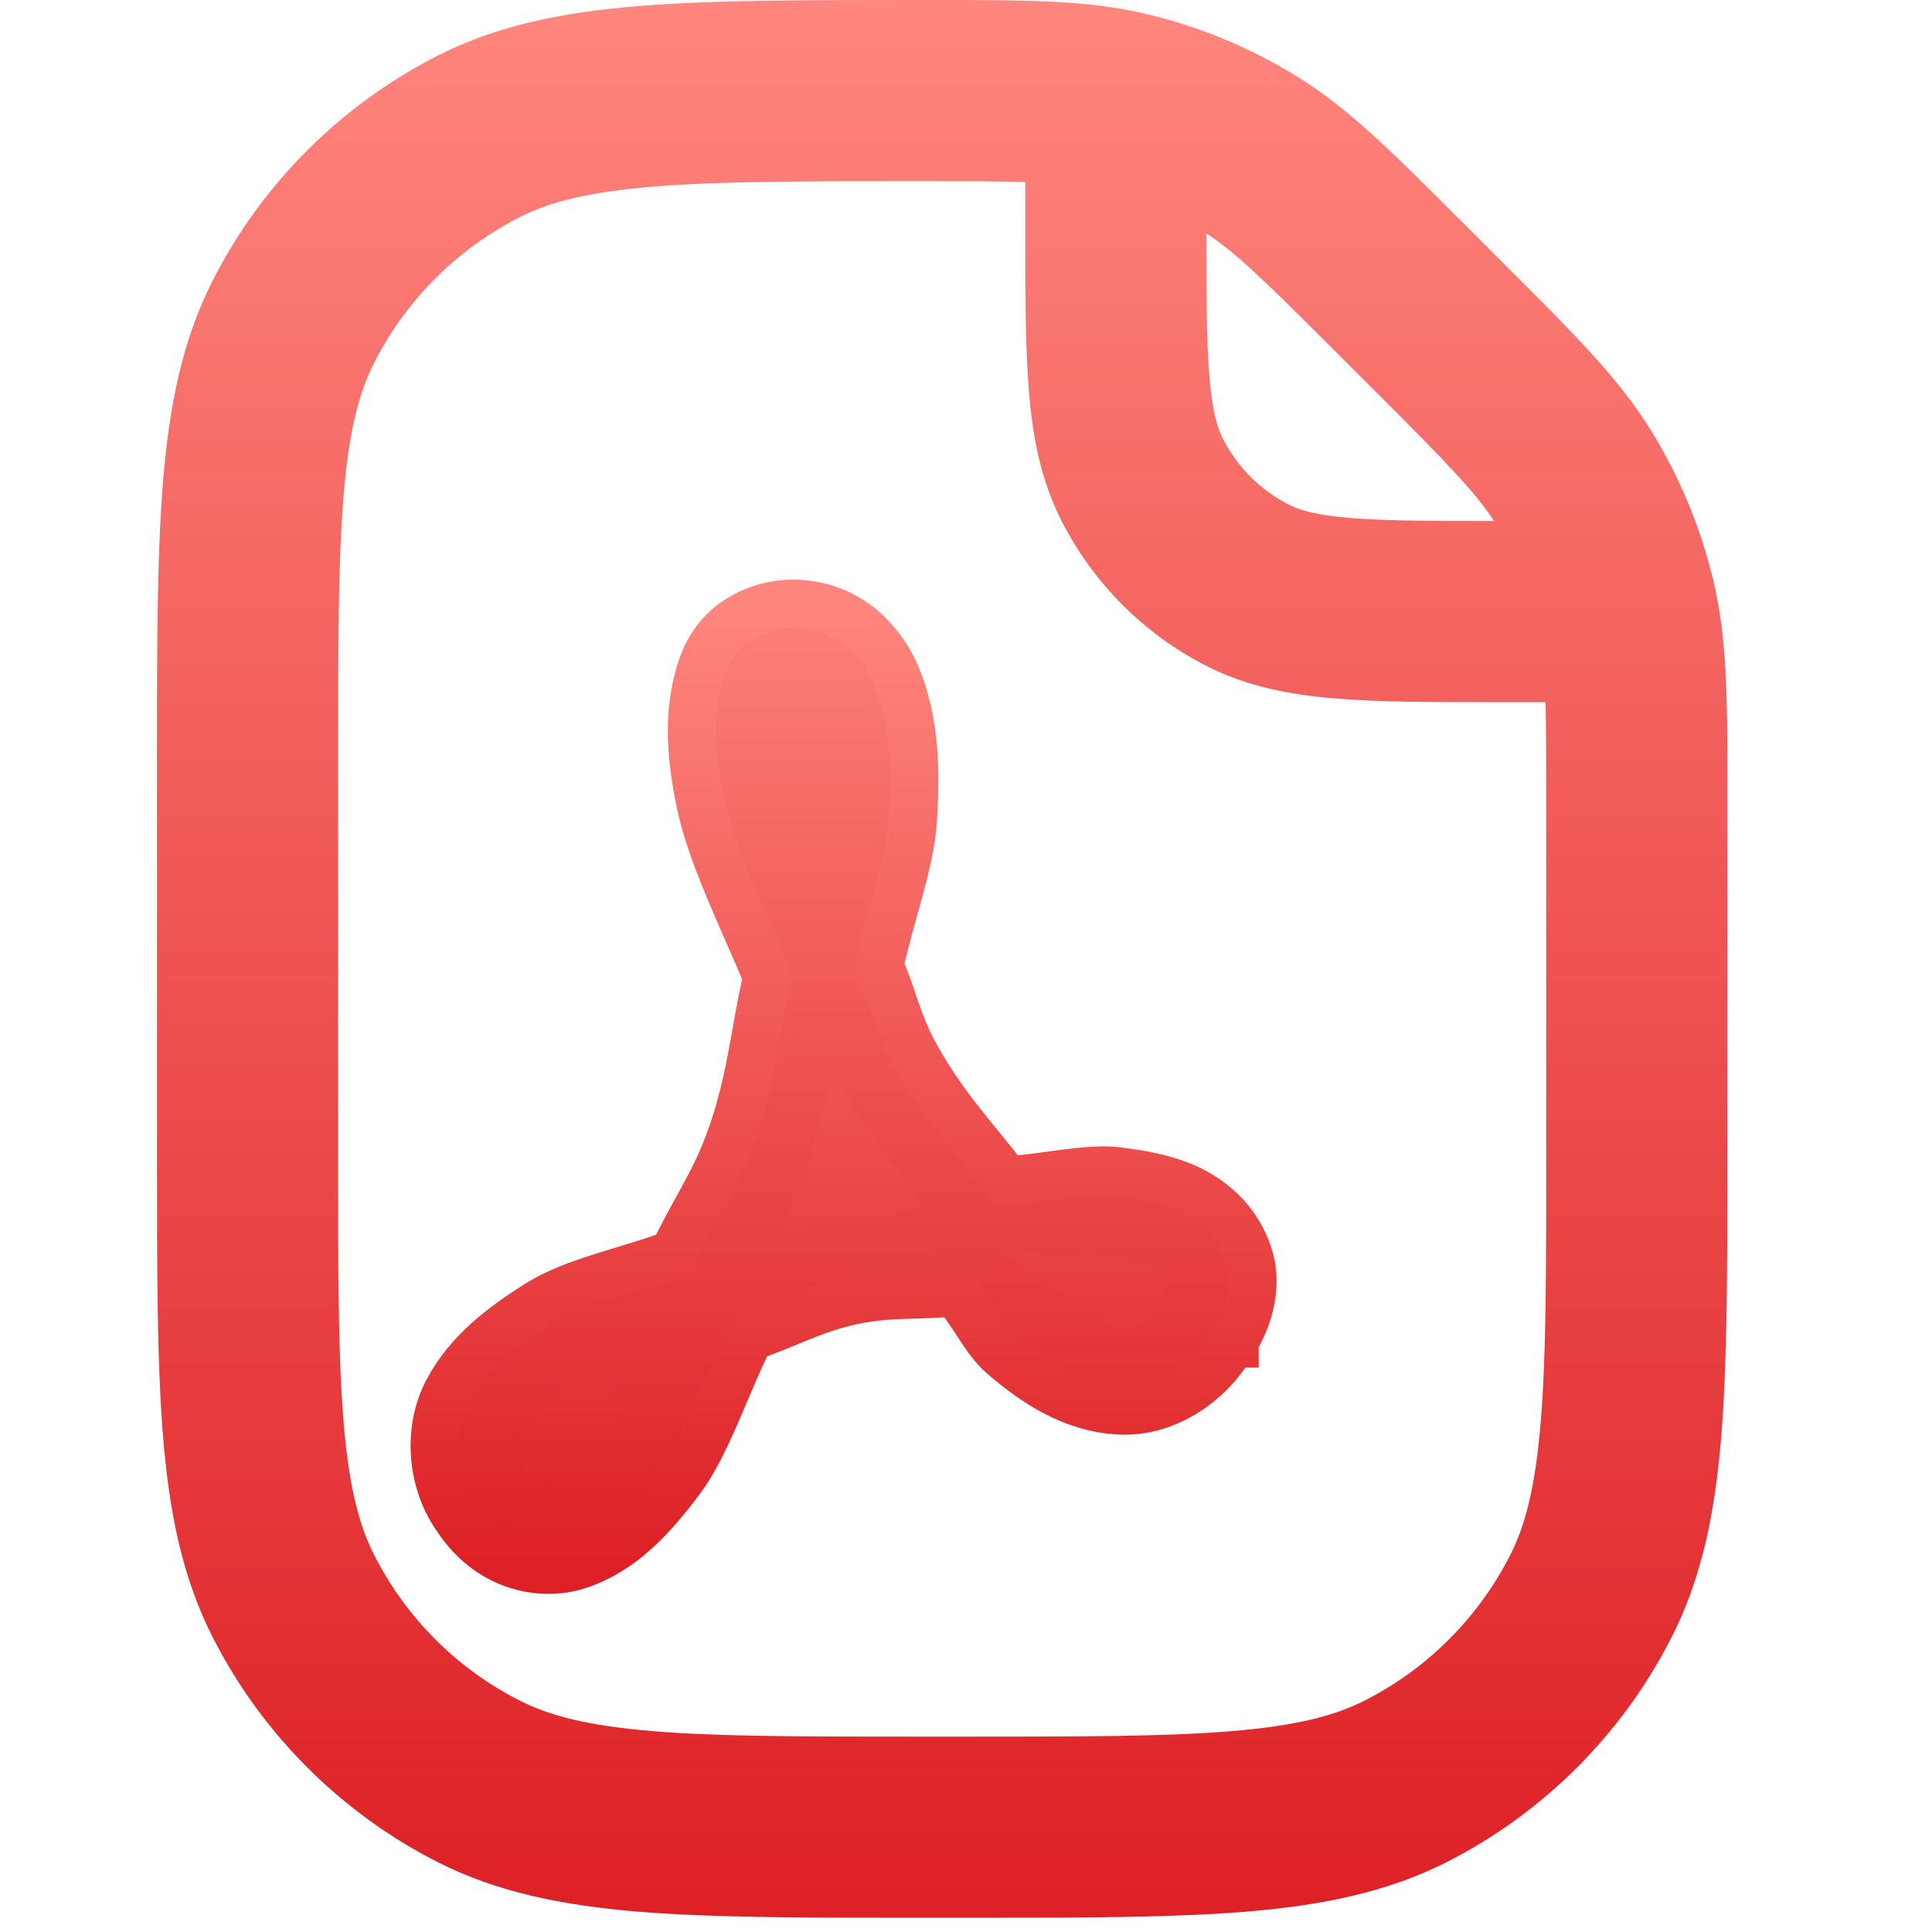 <svg width="16" height="16" viewBox="0 0 16 16" fill="none" xmlns="http://www.w3.org/2000/svg">
<path fill-rule="evenodd" clip-rule="evenodd" d="M8.491 1.507C8.279 1.501 8.009 1.5 7.643 1.5C6.654 1.5 5.957 1.501 5.413 1.545C4.877 1.589 4.555 1.671 4.305 1.798C3.785 2.062 3.362 2.485 3.098 3.005C2.971 3.256 2.888 3.577 2.845 4.113C2.8 4.657 2.8 5.354 2.8 6.343V9.532C2.8 10.524 2.8 11.224 2.845 11.77C2.889 12.307 2.972 12.63 3.1 12.88C3.363 13.398 3.784 13.819 4.301 14.082C4.552 14.21 4.875 14.293 5.412 14.337C5.958 14.382 6.657 14.382 7.65 14.382H7.955C8.948 14.382 9.647 14.382 10.193 14.337C10.73 14.293 11.053 14.21 11.304 14.082C11.821 13.819 12.242 13.398 12.506 12.88C12.634 12.63 12.716 12.307 12.76 11.77C12.805 11.224 12.805 10.524 12.805 9.532V6.665C12.805 6.298 12.805 6.027 12.799 5.815H12.441H12.411C11.876 5.815 11.431 5.815 11.066 5.785C10.686 5.754 10.33 5.687 9.992 5.515C9.475 5.252 9.054 4.831 8.791 4.313C8.619 3.976 8.552 3.619 8.521 3.24C8.491 2.875 8.491 2.43 8.491 1.895V1.895L8.491 1.865V1.507ZM12.373 4.315C12.214 4.071 11.98 3.831 11.385 3.236L11.068 2.919C10.473 2.324 10.234 2.091 9.991 1.933C9.991 2.468 9.992 2.833 10.016 3.117C10.039 3.405 10.081 3.542 10.127 3.632C10.247 3.868 10.438 4.059 10.673 4.179C10.764 4.225 10.901 4.267 11.188 4.29C11.472 4.313 11.838 4.315 12.373 4.315ZM9.499 0.117C9.01 -0 8.5 -0 7.733 1.25766e-05L7.643 2.563e-05L7.611 2.55108e-05C6.661 1.90735e-05 5.903 1.38879e-05 5.291 0.05C4.663 0.101 4.122 0.208 3.626 0.46C2.822 0.869 2.168 1.522 1.76 2.326C1.508 2.823 1.401 3.363 1.35 3.991C1.3 4.603 1.3 5.361 1.3 6.311V6.311V6.343V9.532V9.565C1.3 10.517 1.3 11.278 1.35 11.892C1.401 12.522 1.509 13.064 1.763 13.562C2.17 14.361 2.821 15.011 3.62 15.419C4.118 15.672 4.66 15.78 5.29 15.832C5.904 15.882 6.665 15.882 7.617 15.882H7.65H7.955H7.988C8.94 15.882 9.701 15.882 10.315 15.832C10.945 15.78 11.487 15.672 11.985 15.419C12.785 15.011 13.435 14.361 13.842 13.562C14.096 13.064 14.204 12.522 14.255 11.892C14.305 11.278 14.305 10.517 14.305 9.565V9.532V6.665L14.305 6.575C14.306 5.805 14.306 5.293 14.188 4.803C14.084 4.369 13.912 3.955 13.679 3.575C13.416 3.145 13.054 2.783 12.509 2.239L12.446 2.175L12.129 1.858L12.065 1.795L12.065 1.795C11.523 1.252 11.162 0.891 10.733 0.628C10.352 0.394 9.935 0.221 9.499 0.117Z" fill="url(#paint0_linear_627_78)"/>
<path d="M6.577 5C6.383 4.998 6.193 5.063 6.041 5.185C5.891 5.312 5.822 5.47 5.782 5.629C5.7 5.948 5.724 6.28 5.801 6.648C5.889 7.077 6.148 7.595 6.355 8.091C6.25 8.543 6.223 8.94 6.059 9.404C5.92 9.803 5.742 10.032 5.58 10.385C5.207 10.526 4.762 10.61 4.469 10.793C4.152 10.989 3.875 11.207 3.711 11.515C3.545 11.822 3.563 12.255 3.784 12.569C3.893 12.733 4.036 12.864 4.228 12.94C4.42 13.015 4.627 13.018 4.802 12.957C5.15 12.838 5.398 12.569 5.634 12.255C5.853 11.964 6.01 11.469 6.209 11.071C6.507 10.971 6.723 10.845 7.041 10.774C7.375 10.7 7.597 10.736 7.911 10.7C8.046 10.853 8.16 11.097 8.299 11.218C8.581 11.463 8.891 11.658 9.261 11.68C9.632 11.704 10.002 11.473 10.205 11.126H10.224V11.107C10.314 10.949 10.376 10.779 10.372 10.588C10.369 10.399 10.271 10.201 10.15 10.071C9.907 9.81 9.598 9.745 9.262 9.701C9.004 9.668 8.643 9.76 8.337 9.775C8.069 9.423 7.802 9.156 7.559 8.702C7.429 8.457 7.392 8.248 7.282 7.999C7.367 7.596 7.537 7.149 7.559 6.797C7.588 6.37 7.571 6.003 7.449 5.667C7.386 5.488 7.278 5.328 7.135 5.204C6.983 5.078 6.794 5.007 6.598 5.001H6.579L6.577 5ZM6.966 9.386C7.073 9.573 7.204 9.692 7.318 9.867C7.151 9.897 7.024 9.866 6.856 9.904C6.826 9.91 6.81 9.934 6.781 9.941C6.815 9.849 6.859 9.793 6.893 9.7C6.93 9.592 6.93 9.495 6.966 9.386ZM9.15 10.588C9.35 10.615 9.419 10.651 9.446 10.663C9.442 10.672 9.453 10.668 9.446 10.681C9.373 10.803 9.363 10.795 9.316 10.792C9.277 10.79 9.126 10.708 8.984 10.607C9.026 10.61 9.112 10.583 9.15 10.589V10.588ZM5.005 11.514C4.972 11.562 4.944 11.675 4.912 11.717C4.732 11.958 4.565 12.07 4.524 12.087C4.516 12.08 4.536 12.087 4.524 12.07H4.505C4.444 11.982 4.462 12.019 4.505 11.939C4.548 11.86 4.688 11.701 4.931 11.551C4.949 11.54 4.986 11.525 5.005 11.514Z" fill="url(#paint1_linear_627_78)" stroke="url(#paint2_linear_627_78)" stroke-width="0.4"/>
<defs>
<linearGradient id="paint0_linear_627_78" x1="7.803" y1="15.882" x2="7.803" y2="0" gradientUnits="userSpaceOnUse">
<stop stop-color="#DD2025"/>
<stop offset="1" stop-color="#FF867E"/>
</linearGradient>
<linearGradient id="paint1_linear_627_78" x1="6.986" y1="13" x2="7" y2="4.5" gradientUnits="userSpaceOnUse">
<stop stop-color="#DD2025"/>
<stop offset="1" stop-color="#FF867E"/>
</linearGradient>
<linearGradient id="paint2_linear_627_78" x1="6.986" y1="13" x2="6.986" y2="5" gradientUnits="userSpaceOnUse">
<stop stop-color="#DD2025"/>
<stop offset="1" stop-color="#FF867E"/>
</linearGradient>
</defs>
</svg>
